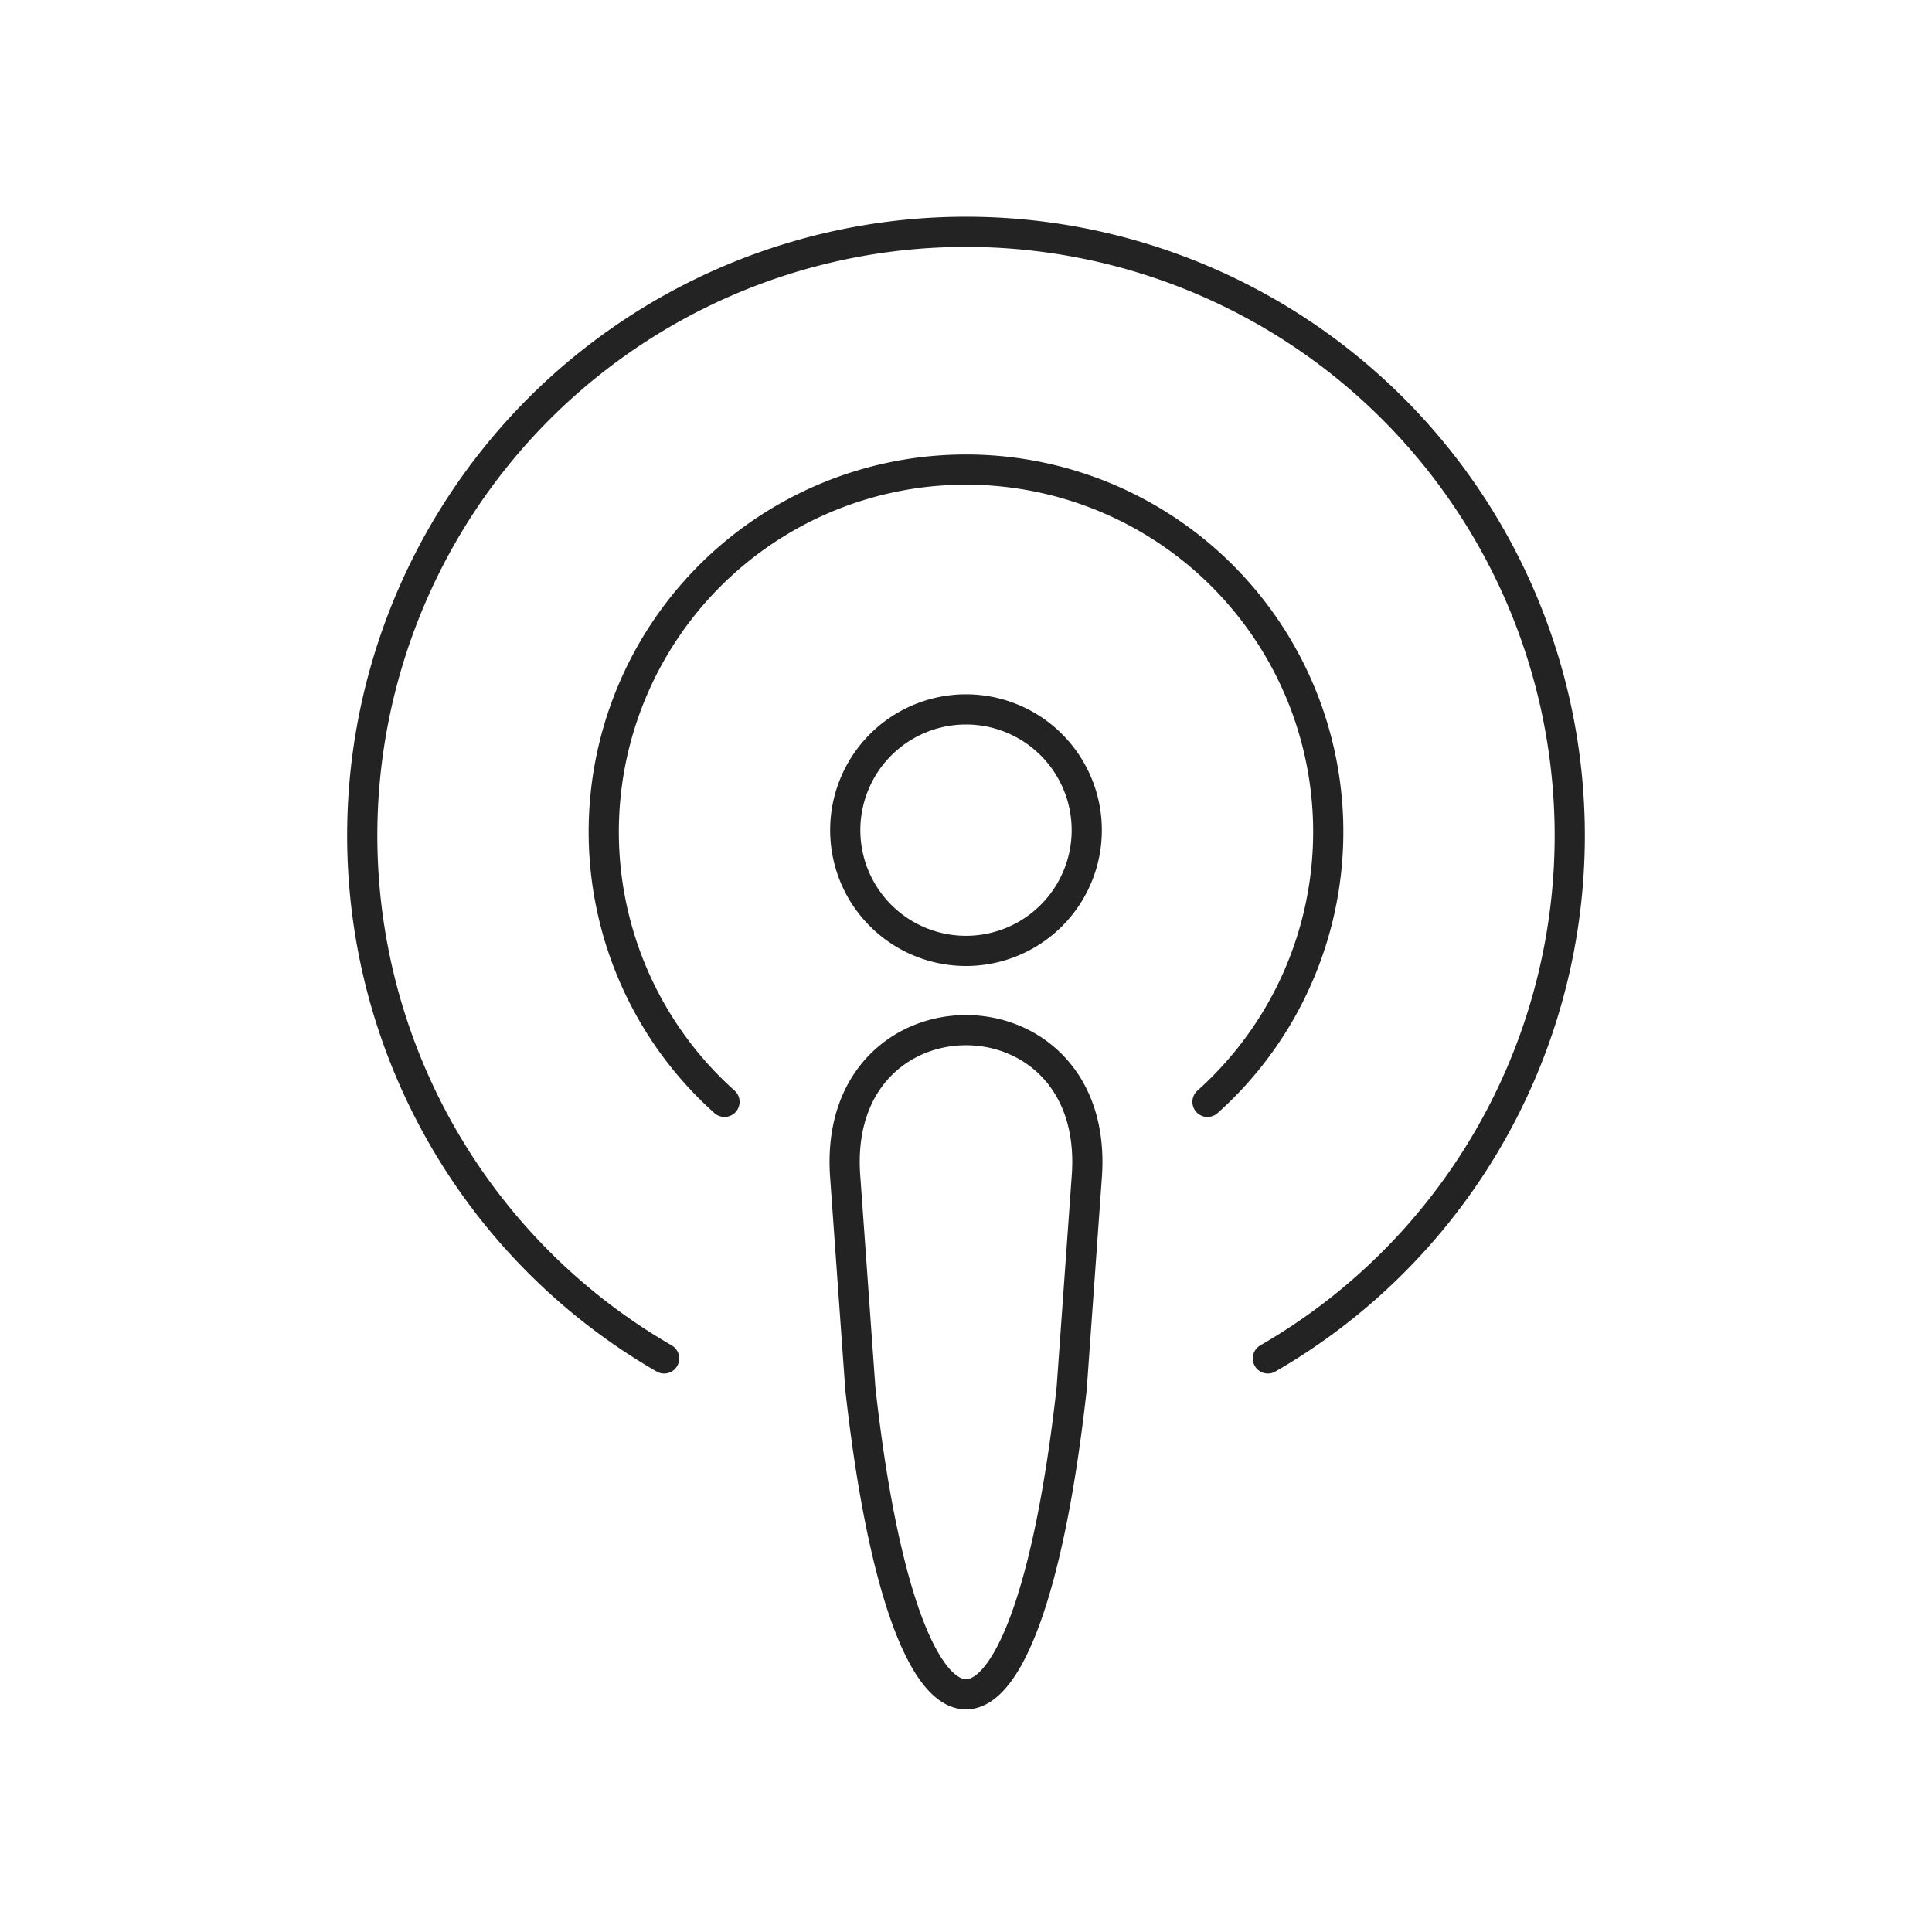 <svg xmlns="http://www.w3.org/2000/svg" viewBox="0 0 128 128" fill="none" stroke="#232323" stroke-width="2" stroke-linecap="round"><path d="M56 55a1 1 0 0016 0A1 1 0 0056 55M72 78c1-13-17-13-16 0l1 14c3 27 11 27 14 0Zm8-5A24 24 0 1048 73M84 90A40 40 0 1044 90"/></svg>
